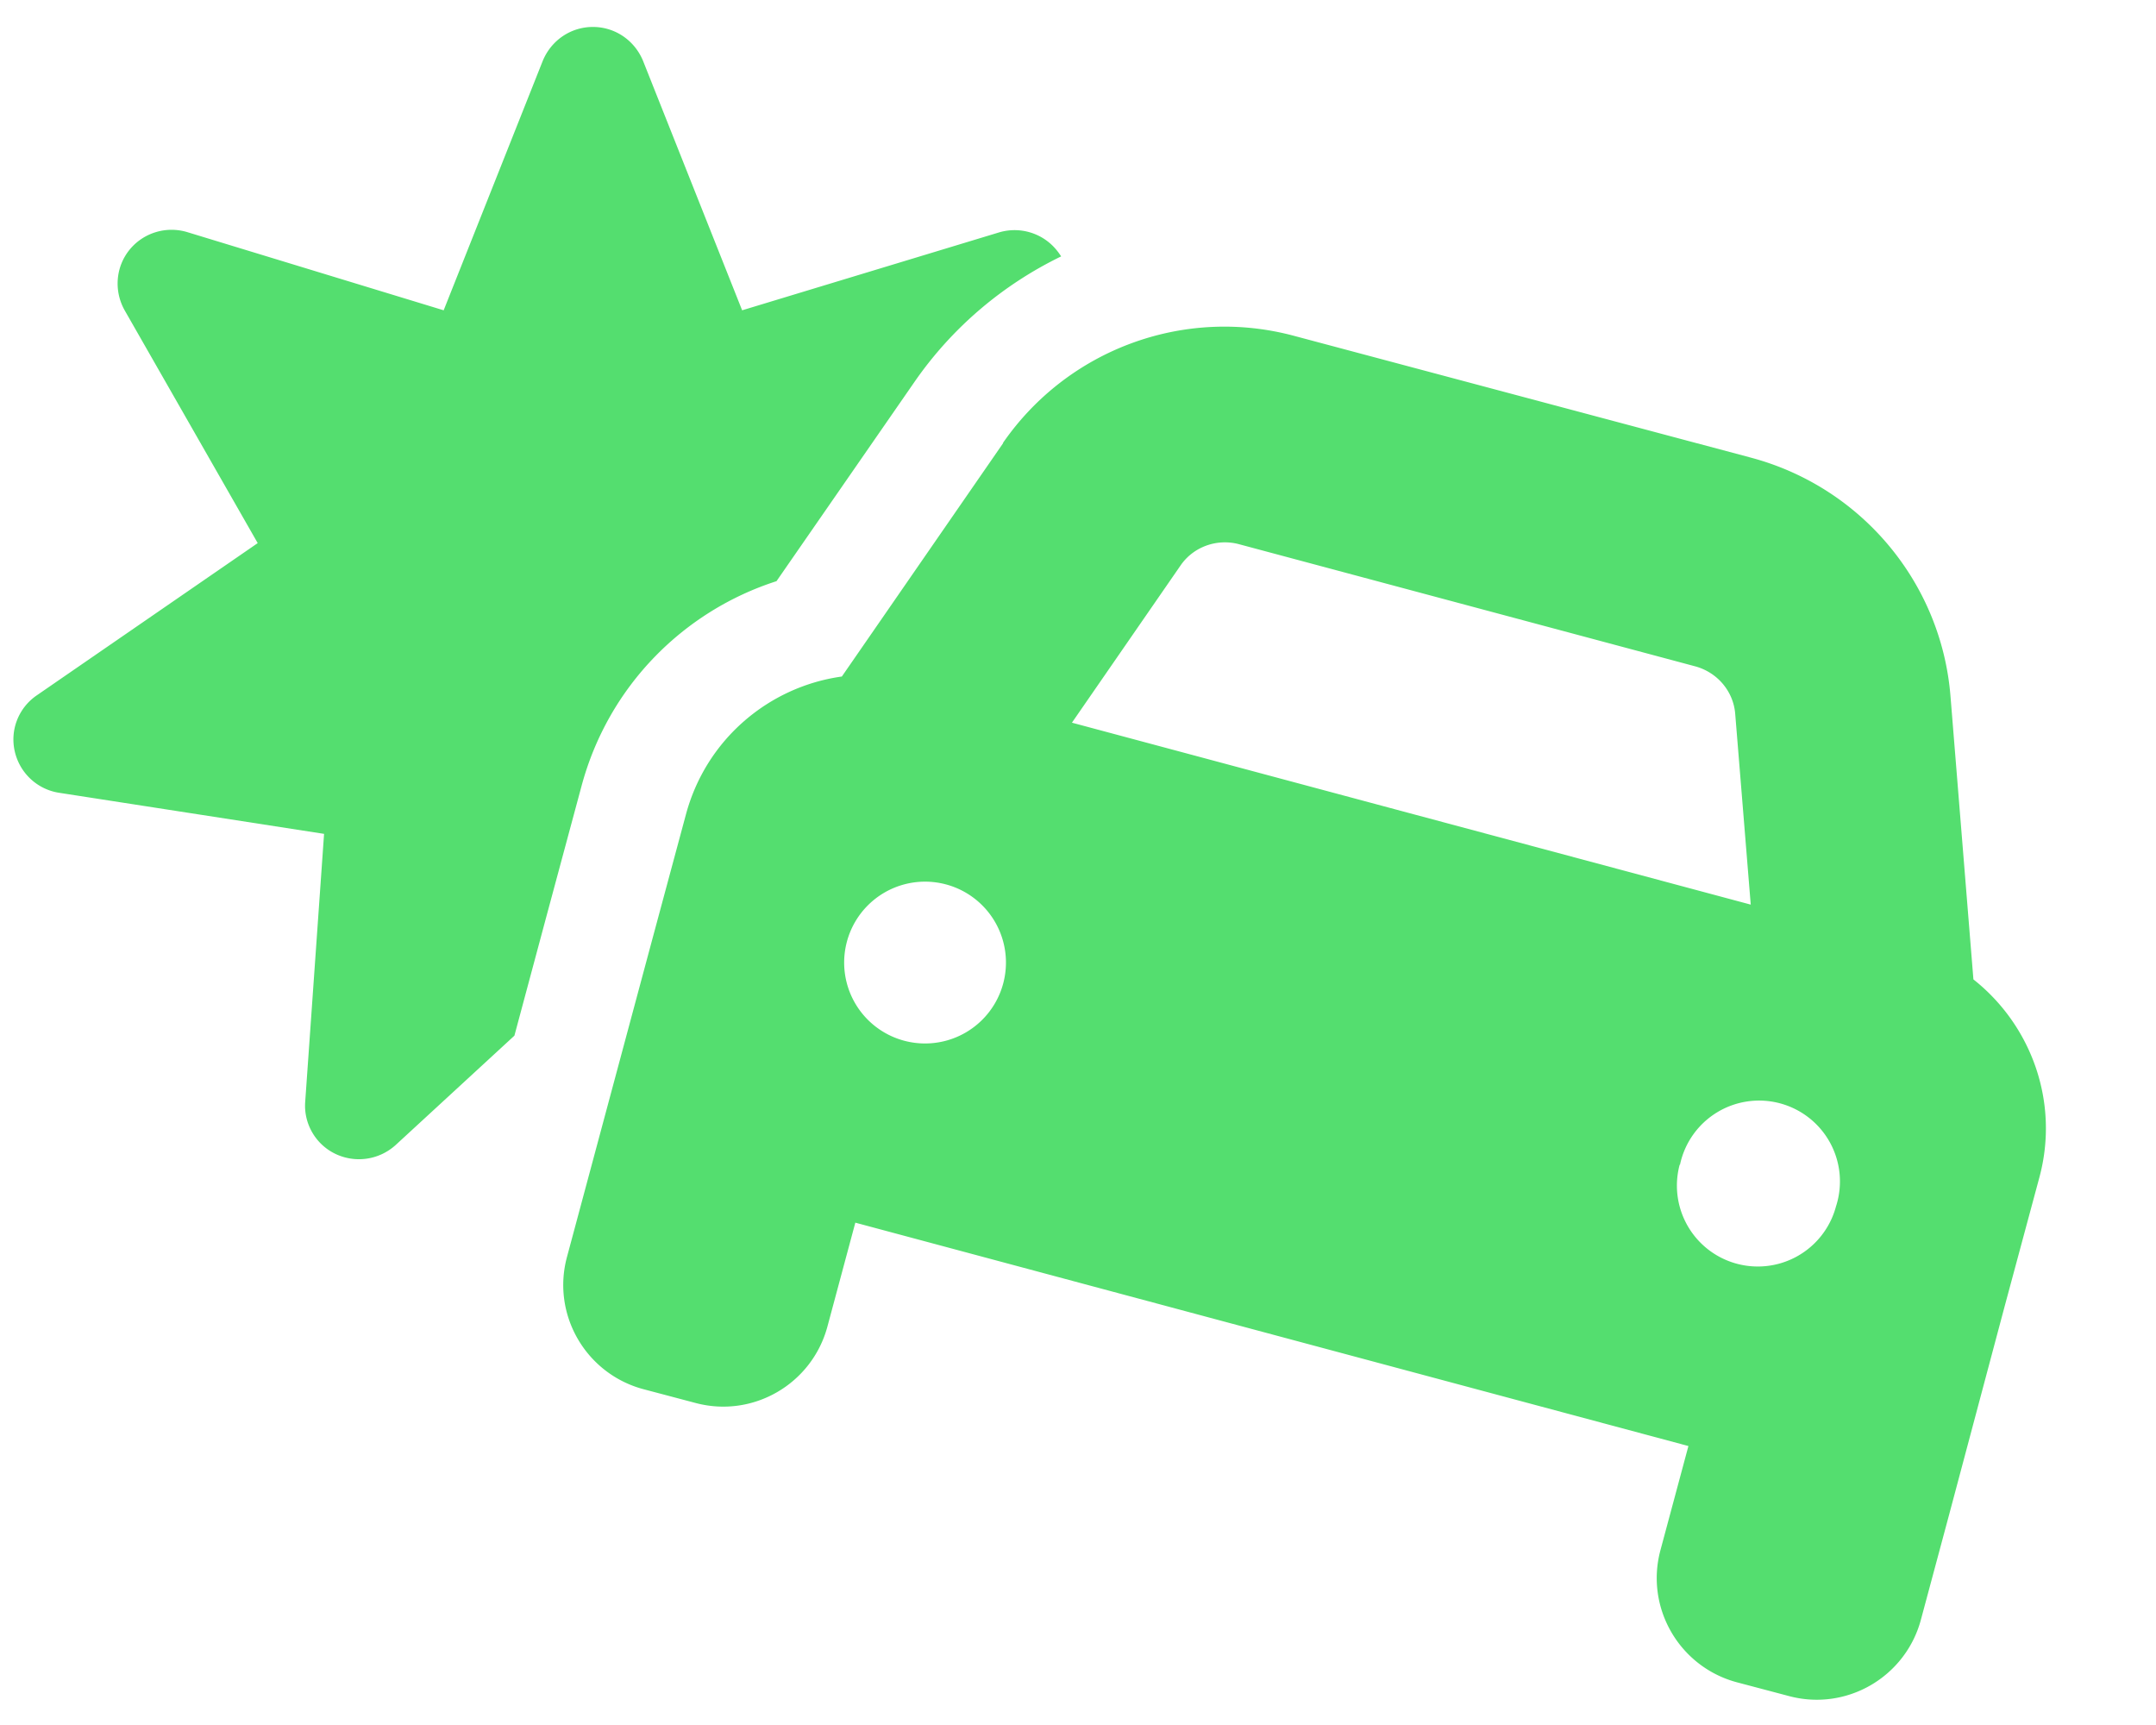 <svg xmlns="http://www.w3.org/2000/svg" width="1.25em" height="1em" viewBox="0 0 640 512"><path fill="#54de6f" d="M176 8c-6.6 0-12.4 4-14.9 10.1l-29.4 74l-76.1-23.2c-6.3-1.9-13.1.2-17.2 5.3S33.8 86.4 37 92.1l39.5 69.1l-65.6 45.2c-5.4 3.7-8 10.3-6.5 16.7s6.7 11.2 13.1 12.2l78.7 12.2l-5.6 79.5c-.5 6.5 3.1 12.7 9 15.5s12.9 1.8 17.8-2.6l35.3-32.5l9.5-35.4l10.4-38.6c8-29.9 30.5-52.1 57.9-60.9l41-59.2C282.8 97 297.9 84.4 315 76.1c-.4-.6-.8-1.2-1.3-1.8c-4.1-5.1-10.9-7.2-17.2-5.3l-76.2 23.1l-29.4-74C188.4 12 182.6 8 176 8m191.7 153.5l135.6 36.3c6.5 1.8 11.3 7.4 11.8 14.2l4.6 56.5l-201.5-54l32.2-46.6c3.8-5.6 10.8-8.1 17.3-6.4m-69.9-30l-47.9 69.3c-21.6 3-40.3 18.6-46.3 41l-10.4 38.6l-16.6 61.8l-8.3 30.9c-4.6 17.1 5.6 34.6 22.6 39.2l15.5 4.1c17.1 4.6 34.6-5.6 39.2-22.6l8.3-30.9l247.3 66.3l-8.3 30.9c-4.6 17.1 5.6 34.6 22.6 39.2l15.5 4.1c17.1 4.6 34.6-5.6 39.2-22.6l8.3-30.9L595 388l10.4-38.6c6-22.4-2.5-45.2-19.6-58.7l-6.8-84c-2.7-33.7-26.4-62-59-70.8L384.2 99.7c-32.7-8.8-67.3 4-86.5 31.8zm-17 131a24 24 0 1 1-12.4 46.4a24 24 0 1 1 12.4-46.4m217.9 83.2a24 24 0 1 1 46.3 12.4a24 24 0 1 1-46.4-12.4z"/></svg>
